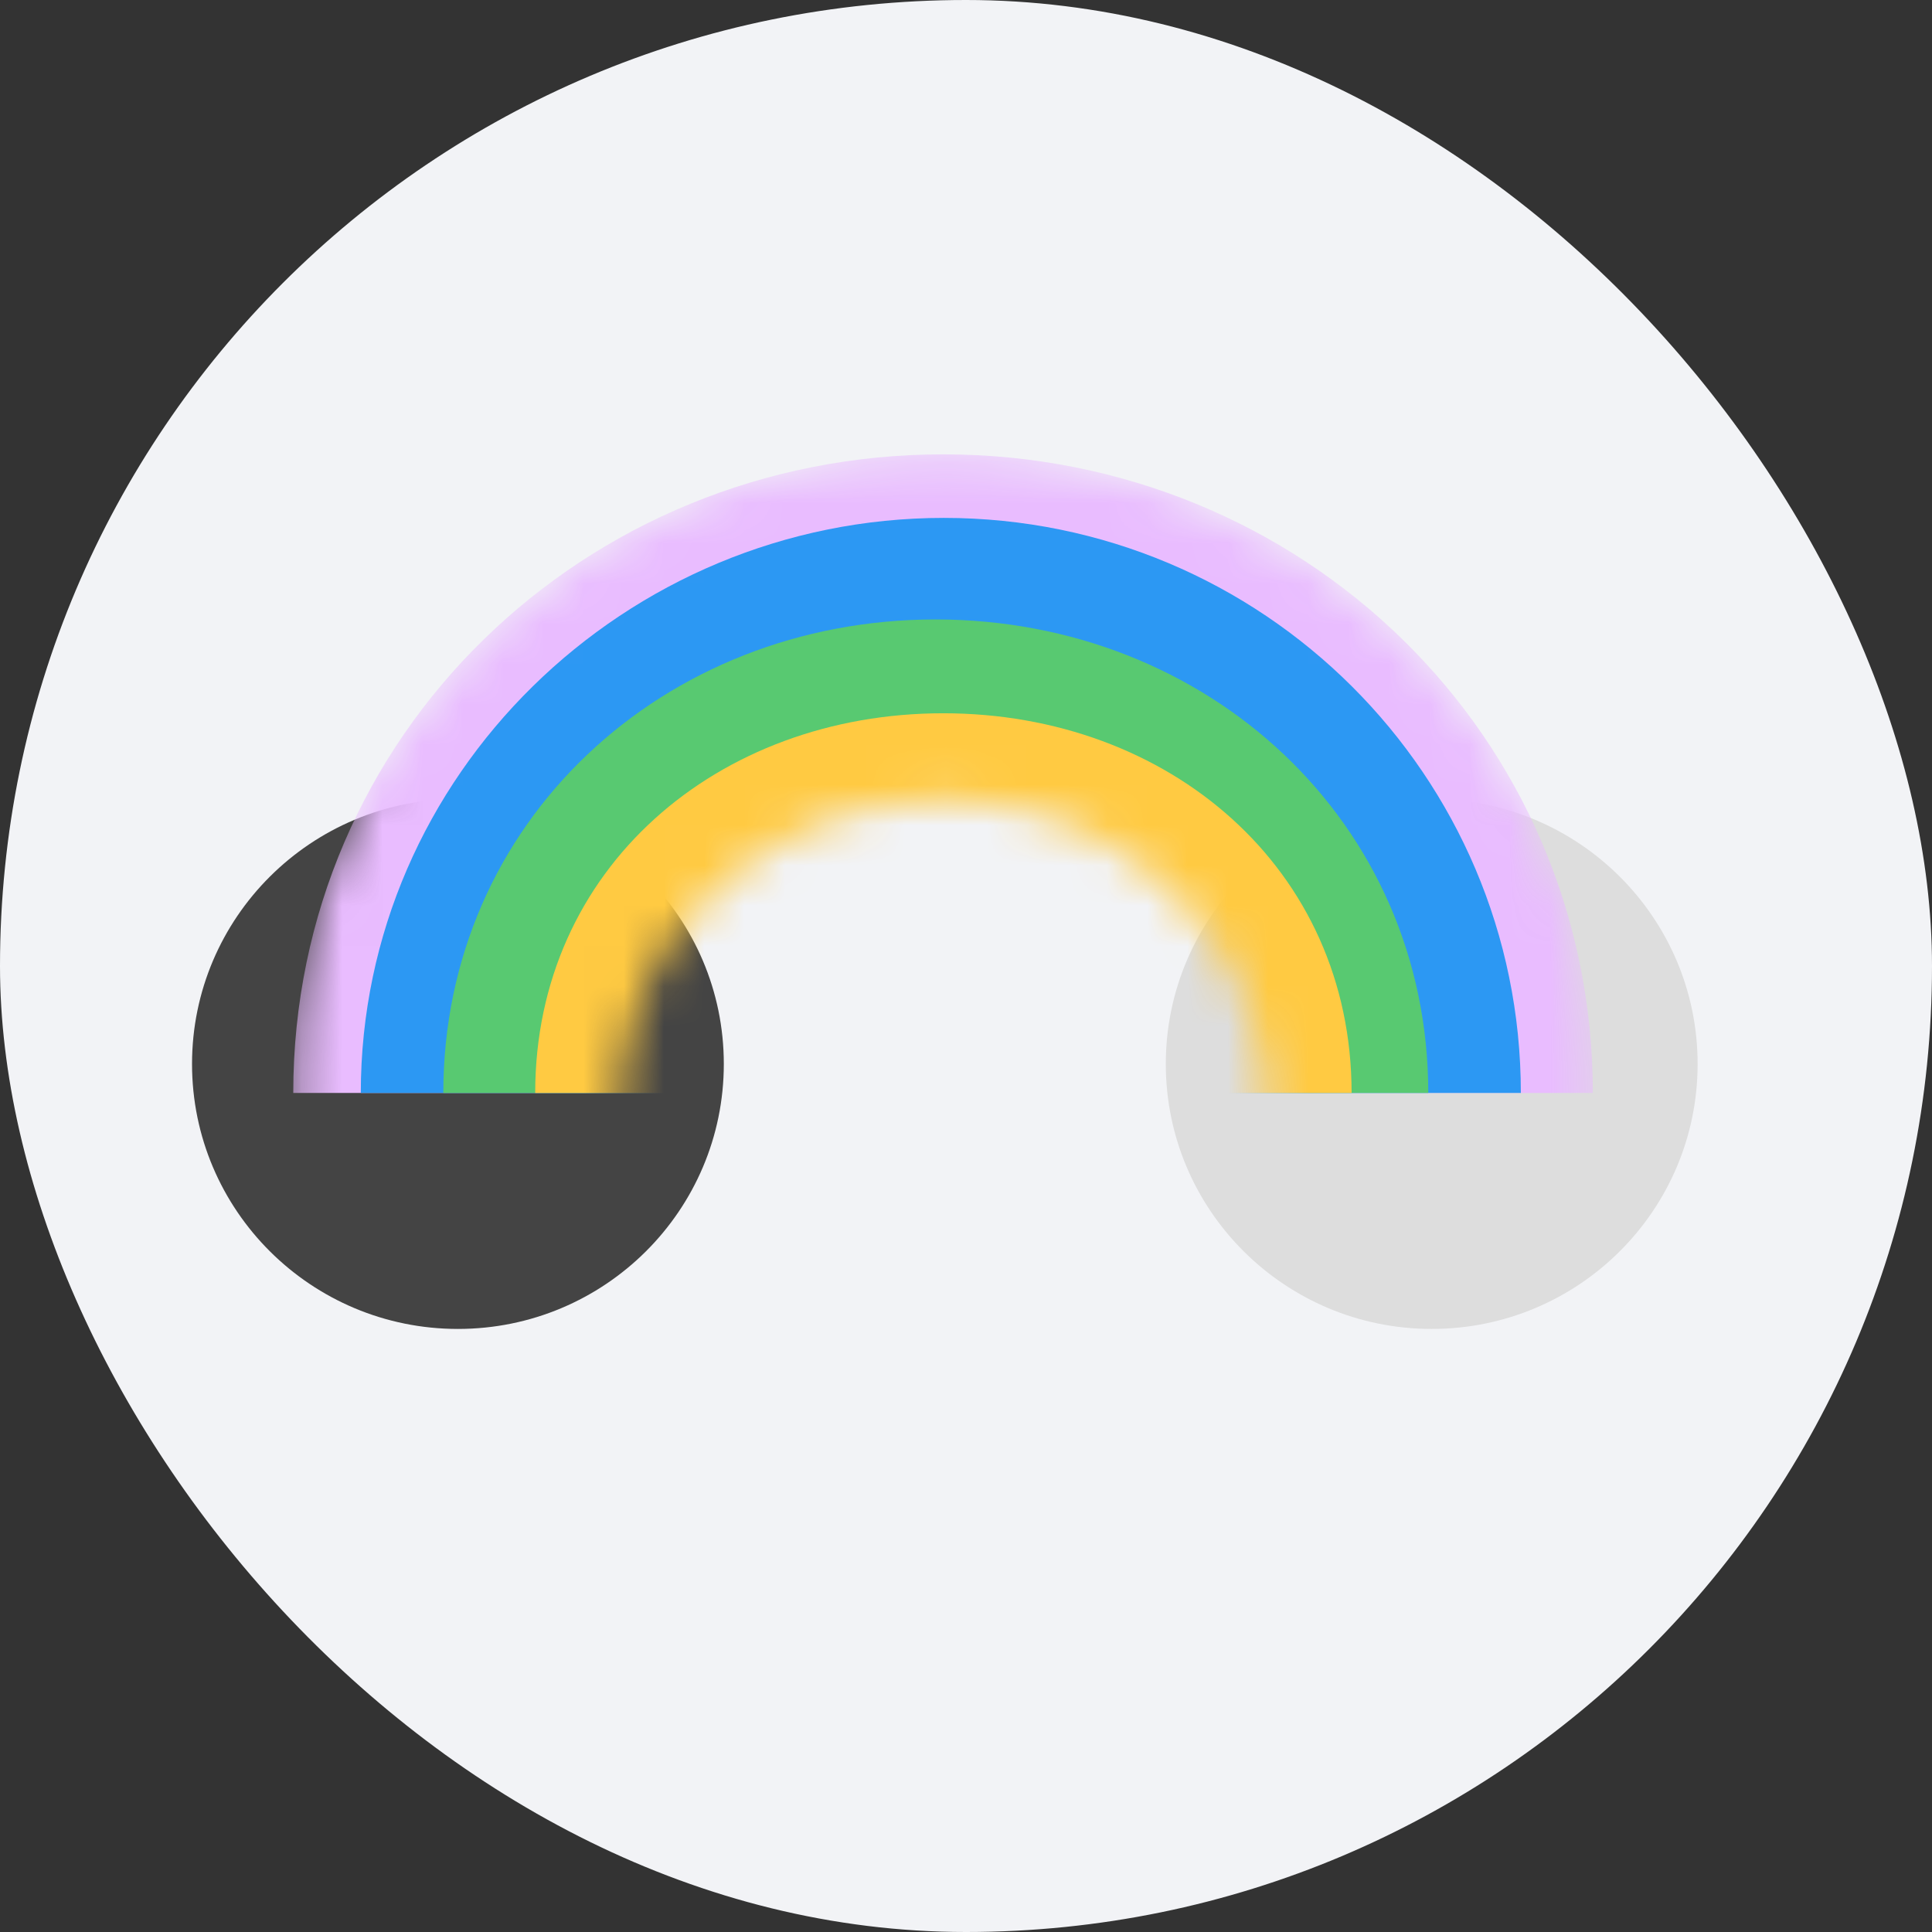 <svg width="48" height="48" viewBox="0 0 48 48" fill="none" xmlns="http://www.w3.org/2000/svg">
<rect x="0" y="0" width="48" height="48" fill="#333333" stroke="none"/>
<rect width="48" height="48" rx="24" fill="#F2F3F6"/>
<g clip-path="url(#clip0_1417_679)">
<path d="M11.377 33.017C15.025 33.017 17.983 30.07 17.983 26.434C17.983 22.798 15.025 19.851 11.377 19.851C7.728 19.851 4.771 22.798 4.771 26.434C4.771 30.07 7.728 33.017 11.377 33.017Z" fill="#444444"/>
<path d="M35.571 33.017C39.219 33.017 42.177 30.07 42.177 26.434C42.177 22.798 39.219 19.851 35.571 19.851C31.922 19.851 28.964 22.798 28.964 26.434C28.964 30.07 31.922 33.017 35.571 33.017Z" fill="#DDDDDD"/>
<mask id="mask0_1417_679" style="mask-type:alpha" maskUnits="userSpaceOnUse" x="7" y="11" width="33" height="45">
<path fill-rule="evenodd" clip-rule="evenodd" d="M23.435 11.288C14.517 11.288 7.288 18.28 7.288 26.905V55.803H15.385V27.651C15.385 23.352 18.989 19.866 23.434 19.866C27.88 19.866 31.484 23.352 31.484 27.651V55.803H39.581V26.905C39.581 18.28 32.352 11.288 23.435 11.288Z" fill="#E9BCFF"/>
</mask>
<g mask="url(#mask0_1417_679)">
<path d="M7.286 27.154C7.286 18.267 14.517 11.288 23.435 11.288C32.352 11.288 39.574 18.267 39.574 27.154H7.286Z" fill="#E9BCFF"/>
<path d="M8.964 27.154C8.964 19.263 15.531 12.867 23.449 12.867C31.367 12.867 37.785 19.263 37.785 27.154H8.964Z" fill="#2C98F3"/>
<path d="M11.014 27.154C11.014 20.417 16.483 15.39 23.244 15.39C30.004 15.39 35.485 20.417 35.485 27.154H11.014Z" fill="#58C971"/>
<path d="M13.297 27.154C13.297 21.57 17.831 17.721 23.434 17.721C29.038 17.721 33.58 21.57 33.58 27.154H23.43H13.297Z" fill="#FFCA42"/>
</g>
</g>
<defs>
<clipPath id="clip0_1417_679">
<rect width="41" height="26" fill="white" transform="translate(3 9)"/>
</clipPath>
</defs>
</svg>

